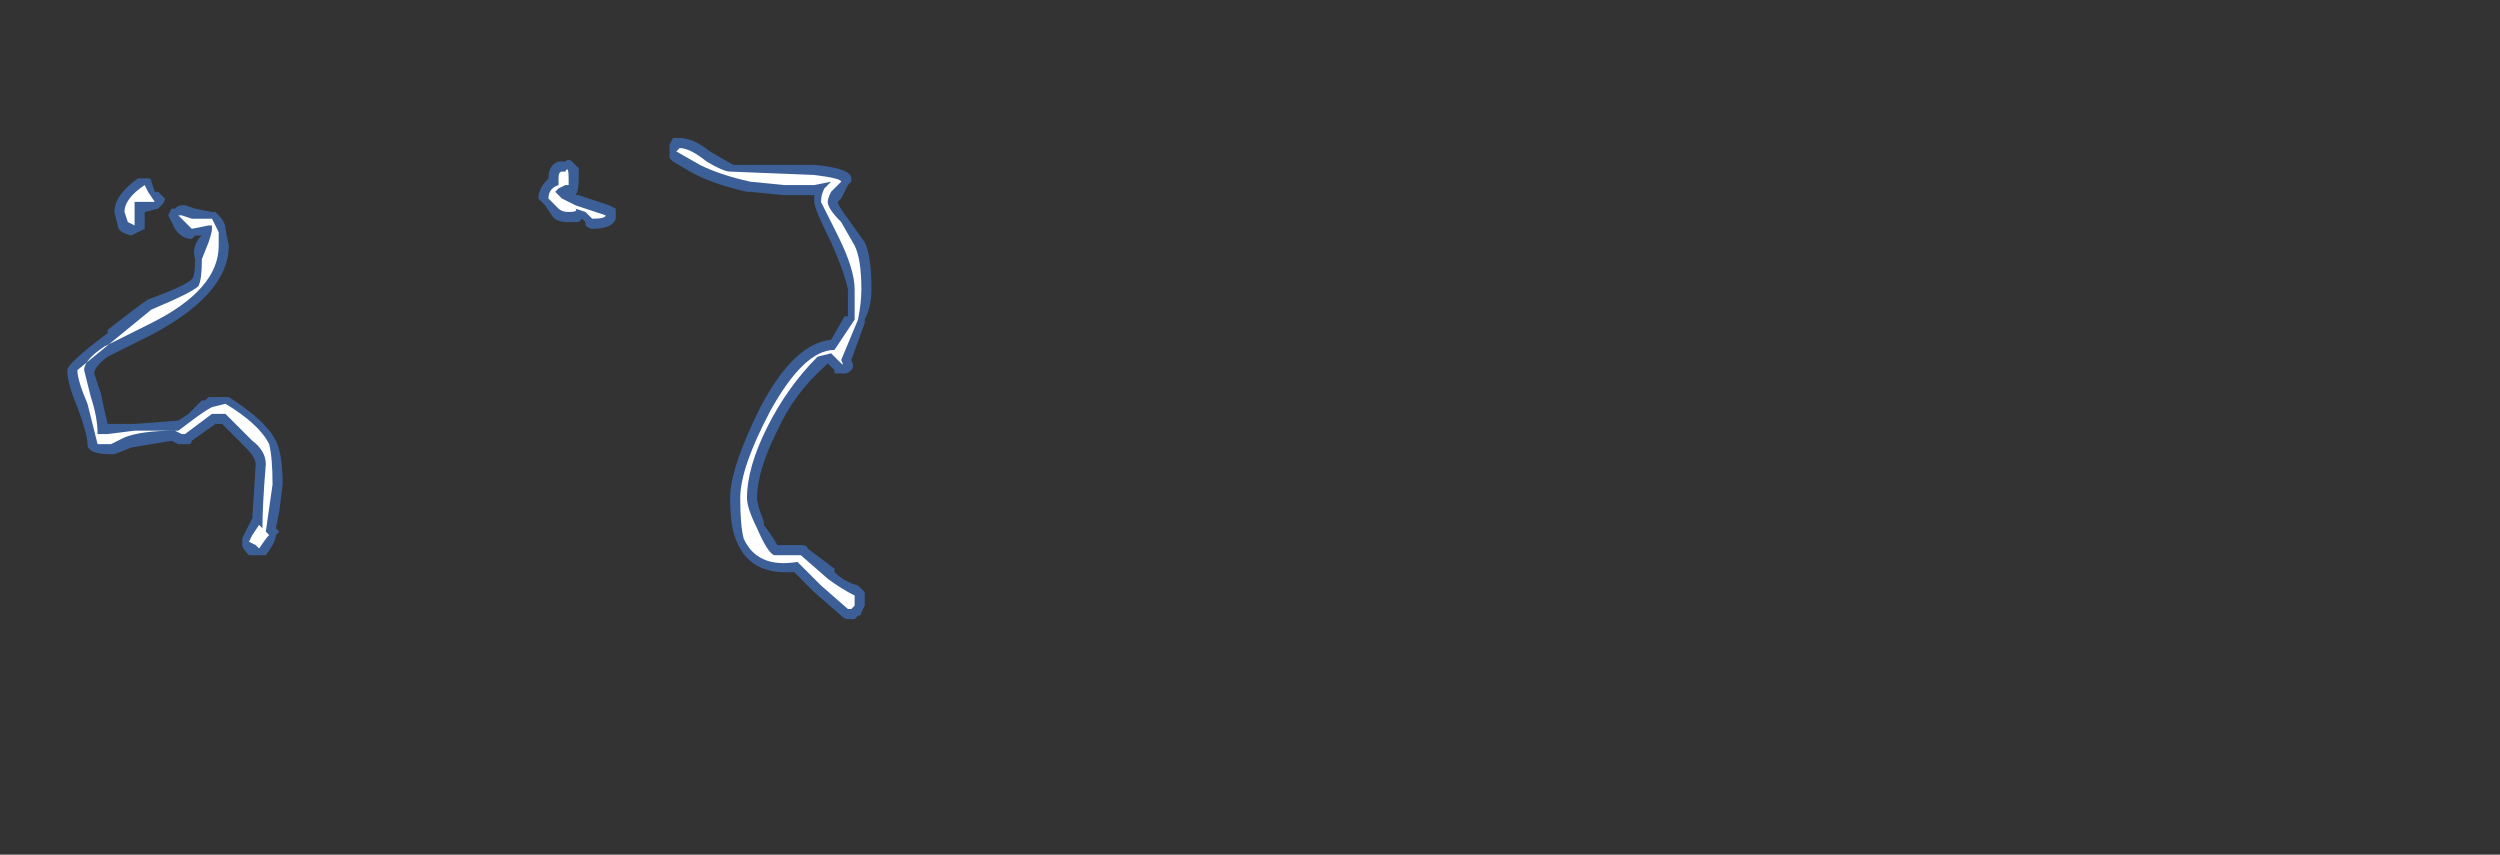 <?xml version="1.0" encoding="UTF-8" standalone="no"?>
<svg xmlns:ffdec="https://www.free-decompiler.com/flash" xmlns:xlink="http://www.w3.org/1999/xlink" ffdec:objectType="frame" height="88.9px" width="260.05px" xmlns="http://www.w3.org/2000/svg">
  <rect width="100%" height="100%" fill="#333333" stroke="none"/>
  <g transform="matrix(1.0, 0.0, 0.0, 1.0, 53.9, 94.5)">
    <use ffdec:characterId="1536" height="7.15" transform="matrix(7.0, 0.0, 0.0, 7.0, -46.9, -80.15)" width="11.95" xlink:href="#shape0"/>
  </g>
  <defs>
    <g id="shape0" transform="matrix(1.0, 0.0, 0.0, 1.0, 6.7, 11.45)">
      <path d="M3.45 -10.65 L3.4 -10.65 Q2.95 -10.75 2.65 -10.9 2.55 -10.95 2.3 -11.1 L2.25 -11.15 2.25 -11.35 2.3 -11.45 Q2.35 -11.45 2.4 -11.45 2.6 -11.45 2.85 -11.25 3.1 -11.1 3.2 -11.05 L4.4 -11.05 Q4.95 -11.0 4.95 -10.85 L4.95 -10.8 4.9 -10.75 4.8 -10.55 4.75 -10.5 Q4.75 -10.45 4.9 -10.25 L5.15 -9.9 Q5.25 -9.7 5.25 -9.2 5.25 -8.95 5.15 -8.75 L5.15 -8.7 4.95 -8.15 Q5.0 -8.05 4.95 -8.0 4.9 -7.95 4.85 -7.95 L4.7 -7.95 4.7 -8.0 4.6 -8.1 4.55 -8.05 Q4.1 -7.65 3.85 -7.1 3.55 -6.5 3.55 -6.1 3.55 -6.0 3.65 -5.75 L3.65 -5.7 Q3.8 -5.5 3.85 -5.4 L4.2 -5.4 Q4.3 -5.4 4.3 -5.35 L4.7 -5.05 4.7 -5.0 Q4.85 -4.85 5.05 -4.8 L5.15 -4.7 5.15 -4.5 5.1 -4.4 Q5.1 -4.35 5.05 -4.35 L5.0 -4.3 4.9 -4.3 Q4.85 -4.3 4.8 -4.35 L4.4 -4.7 4.1 -5.0 Q3.45 -4.95 3.25 -5.45 3.15 -5.65 3.15 -6.1 3.15 -6.55 3.6 -7.45 4.1 -8.4 4.65 -8.45 L4.85 -8.8 4.9 -8.8 4.9 -9.2 Q4.85 -9.45 4.65 -9.9 4.4 -10.4 4.4 -10.5 L4.4 -10.6 3.95 -10.6 3.45 -10.65 M0.65 -11.1 L0.7 -11.1 Q0.75 -11.15 0.8 -11.1 L0.9 -11.0 0.9 -10.85 Q0.9 -10.65 0.85 -10.6 L0.9 -10.6 1.35 -10.45 1.45 -10.4 1.45 -10.25 Q1.4 -10.1 1.1 -10.1 1.05 -10.1 1.0 -10.15 L1.0 -10.2 0.95 -10.25 0.9 -10.2 0.75 -10.2 Q0.55 -10.2 0.5 -10.3 L0.4 -10.45 0.3 -10.55 Q0.3 -10.7 0.45 -10.85 0.45 -11.05 0.6 -11.1 L0.65 -11.1 M-5.5 -10.85 Q-5.45 -10.85 -5.45 -10.8 L-5.4 -10.65 -5.35 -10.65 -5.25 -10.55 Q-5.25 -10.5 -5.3 -10.45 L-5.35 -10.4 -5.55 -10.35 -5.55 -10.1 -5.75 -10.0 Q-5.95 -10.05 -5.95 -10.15 L-6.0 -10.35 Q-6.0 -10.6 -5.65 -10.85 L-5.5 -10.85 M-4.35 -10.1 L-4.3 -9.85 Q-4.3 -9.15 -5.4 -8.55 L-6.1 -8.2 Q-6.3 -8.05 -6.3 -7.95 L-6.2 -7.65 Q-6.15 -7.4 -6.1 -7.2 L-5.7 -7.2 -5.05 -7.25 -4.9 -7.35 -4.7 -7.55 -4.65 -7.55 -4.6 -7.6 -4.3 -7.6 Q-3.75 -7.25 -3.6 -6.95 -3.5 -6.75 -3.5 -6.3 L-3.55 -5.9 -3.6 -5.65 -3.55 -5.6 -3.6 -5.55 Q-3.6 -5.45 -3.75 -5.25 L-4.0 -5.25 Q-4.1 -5.35 -4.1 -5.4 L-4.1 -5.5 -4.05 -5.6 Q-4.0 -5.7 -3.95 -5.8 L-3.9 -6.6 Q-3.9 -6.7 -4.05 -6.85 L-4.4 -7.2 -4.5 -7.2 -4.85 -6.95 Q-4.85 -6.9 -4.9 -6.9 L-5.05 -6.9 -5.15 -6.95 -5.75 -6.85 -6.0 -6.75 -6.05 -6.75 Q-6.4 -6.75 -6.4 -6.9 -6.4 -7.05 -6.55 -7.45 -6.7 -7.8 -6.7 -8.0 -6.7 -8.1 -6.1 -8.55 L-6.1 -8.6 Q-5.65 -8.95 -5.5 -9.05 -4.95 -9.25 -4.85 -9.35 -4.8 -9.4 -4.8 -9.65 -4.85 -9.8 -4.75 -9.95 L-4.7 -10.0 -4.8 -10.0 -4.85 -9.95 Q-5.0 -9.95 -5.1 -10.1 L-5.2 -10.3 -5.15 -10.4 -5.1 -10.4 Q-5.05 -10.45 -5.0 -10.45 L-4.95 -10.45 -4.8 -10.4 -4.55 -10.35 -4.5 -10.35 -4.45 -10.3 Q-4.35 -10.2 -4.35 -10.1" fill="#437edb" fill-opacity="0.6" fill-rule="evenodd" stroke="none"/>
      <path d="M4.65 -10.65 Q4.6 -10.55 4.6 -10.5 4.6 -10.4 4.8 -10.2 L5.0 -9.85 Q5.1 -9.65 5.1 -9.2 5.1 -9.0 5.05 -8.75 L4.8 -8.15 Q4.85 -8.05 4.8 -8.1 L4.65 -8.25 4.45 -8.2 Q4.0 -7.75 3.7 -7.15 3.4 -6.55 3.4 -6.1 3.4 -5.95 3.55 -5.65 3.7 -5.3 3.8 -5.25 L4.2 -5.25 4.6 -4.9 Q4.8 -4.75 5.0 -4.65 L5.0 -4.5 4.95 -4.45 4.9 -4.45 4.5 -4.8 4.15 -5.15 Q3.55 -5.05 3.35 -5.5 3.3 -5.7 3.3 -6.1 3.3 -6.55 3.75 -7.4 4.25 -8.3 4.7 -8.3 L5.0 -8.75 5.0 -9.2 Q5.0 -9.5 4.75 -10.0 L4.5 -10.5 Q4.5 -10.6 4.55 -10.7 L4.65 -10.8 4.4 -10.75 3.95 -10.75 3.45 -10.8 Q3.0 -10.9 2.7 -11.05 L2.35 -11.25 2.4 -11.3 Q2.55 -11.3 2.8 -11.1 3.05 -10.95 3.15 -10.95 L4.4 -10.9 Q4.8 -10.85 4.8 -10.8 L4.65 -10.65 M0.6 -10.7 L0.55 -10.65 0.65 -10.55 0.85 -10.45 1.3 -10.3 Q1.3 -10.25 1.1 -10.25 L1.0 -10.35 0.85 -10.4 Q0.9 -10.35 0.75 -10.35 0.65 -10.35 0.6 -10.4 L0.45 -10.55 Q0.45 -10.7 0.6 -10.75 L0.6 -10.85 Q0.6 -10.95 0.65 -10.95 L0.7 -10.95 Q0.75 -11.05 0.75 -10.85 L0.75 -10.75 0.7 -10.75 0.6 -10.7 M-5.5 -10.65 L-5.4 -10.5 -5.7 -10.5 -5.7 -10.15 -5.8 -10.2 -5.85 -10.35 Q-5.85 -10.55 -5.55 -10.75 L-5.5 -10.65 M-4.85 -10.25 L-4.55 -10.25 -4.45 -10.05 -4.45 -9.85 Q-4.45 -9.2 -5.45 -8.7 L-6.15 -8.35 Q-6.45 -8.15 -6.45 -8.0 L-6.35 -7.6 Q-6.25 -7.3 -6.25 -7.05 L-6.1 -7.05 -5.7 -7.1 -5.05 -7.1 -4.85 -7.25 Q-4.65 -7.4 -4.55 -7.45 L-4.35 -7.5 Q-3.85 -7.2 -3.7 -6.9 -3.65 -6.7 -3.65 -6.3 L-3.75 -5.6 -3.7 -5.55 Q-3.75 -5.5 -3.85 -5.35 L-3.9 -5.4 -4.0 -5.45 -3.95 -5.55 -3.85 -5.7 -3.8 -5.65 Q-3.8 -6.0 -3.75 -6.6 -3.75 -6.8 -3.95 -6.95 L-4.35 -7.35 -4.55 -7.35 -4.95 -7.05 -5.0 -7.05 -5.1 -7.1 Q-5.6 -7.1 -5.85 -7.0 L-6.05 -6.9 -6.25 -6.9 Q-6.3 -7.1 -6.4 -7.5 -6.55 -7.85 -6.55 -8.0 L-5.45 -8.9 Q-4.85 -9.15 -4.75 -9.25 -4.7 -9.35 -4.7 -9.65 L-4.6 -9.9 Q-4.55 -10.05 -4.55 -10.1 L-4.55 -10.15 -4.6 -10.15 -4.85 -10.1 -5.05 -10.3 -5.0 -10.3 -4.85 -10.25" fill="#ffffff" fill-rule="evenodd" stroke="none"/>
    </g>
  </defs>
</svg>
